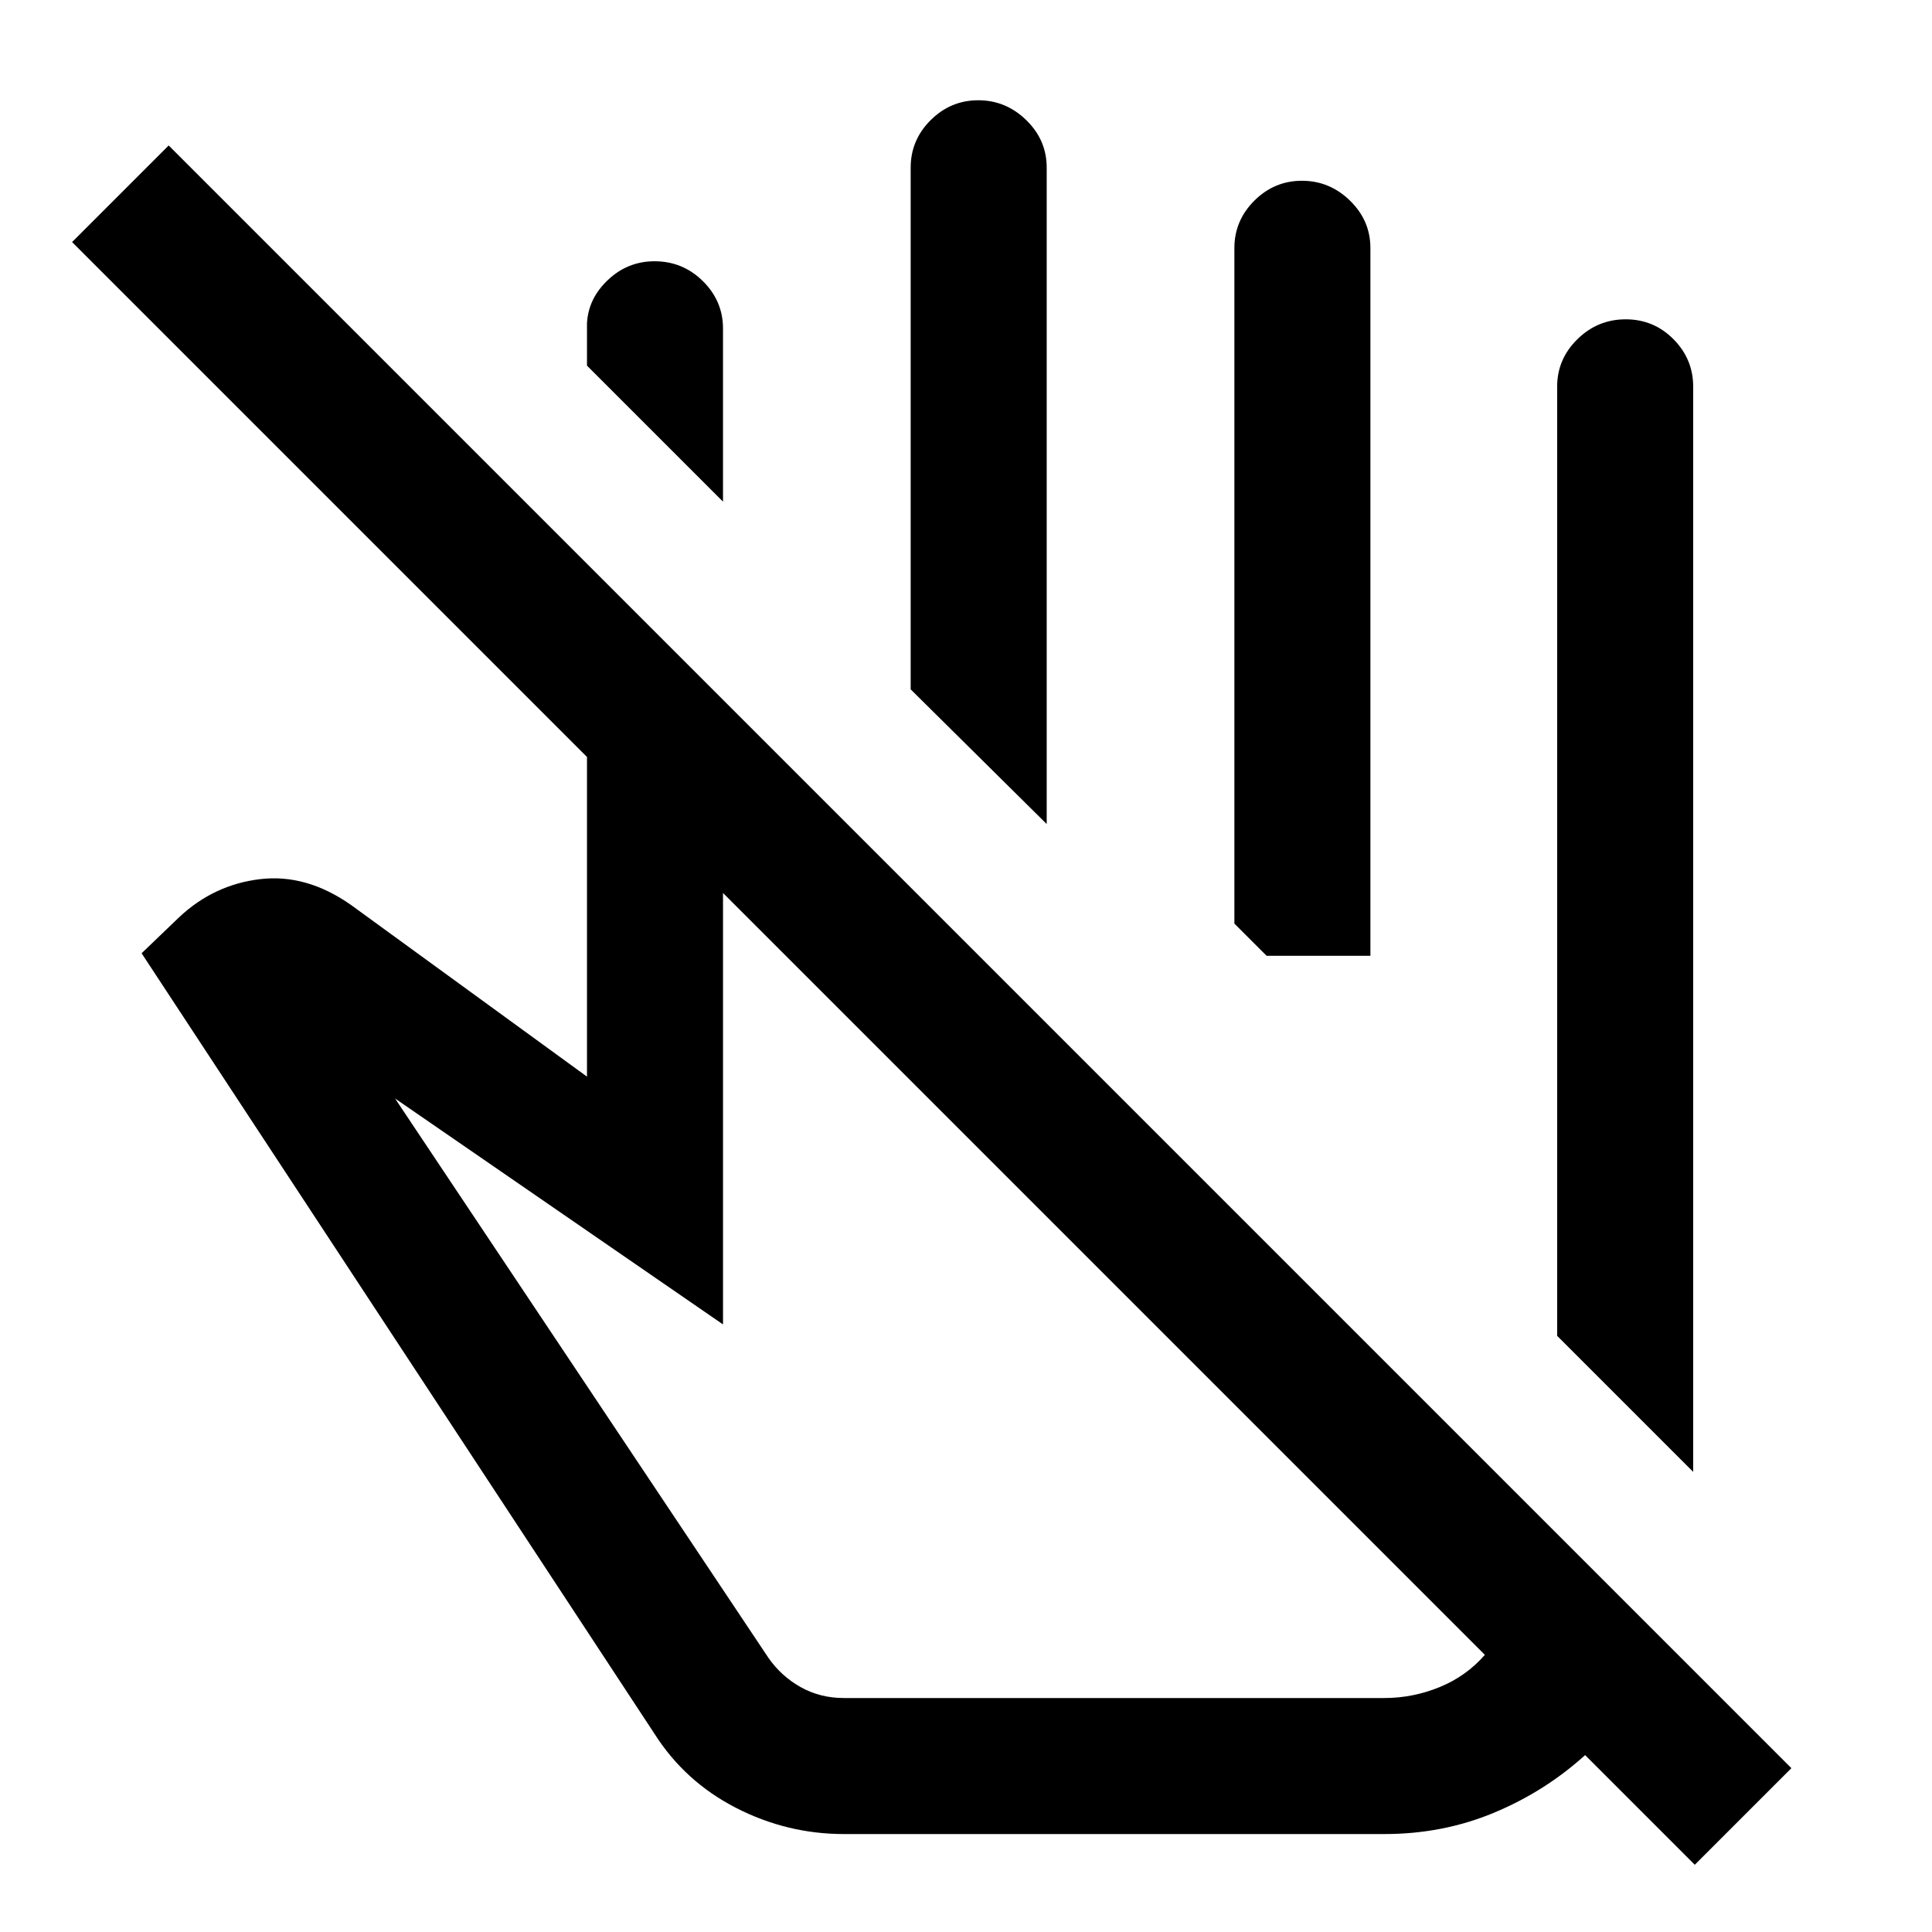 <svg xmlns="http://www.w3.org/2000/svg" height="40" viewBox="0 -960 960 960" width="40"><path d="m841.33-228.64-67.59-67.59v-471.64q0-13.7 10.06-23.58 10.05-9.88 24-9.88 13.94 0 23.74 9.88 9.79 9.88 9.79 23.58v539.23ZM359.26-710.72l-67.59-67.59v-21.07q.66-12.35 10.47-21.57 9.8-9.23 23.12-9.23 14.04 0 24.02 9.89 9.98 9.88 9.98 23.57v86ZM520.1-550.54l-67.59-66.92v-259.26q0-13.69 9.92-23.57 9.92-9.89 23.67-9.89 13.75 0 23.87 9.89 10.13 9.88 10.13 23.57v326.18Zm160.85 65.46h-51.59l-16-16v-335.64q0-13.69 9.92-23.57 9.92-9.89 23.66-9.89 13.75 0 23.88 9.89 10.13 9.88 10.13 23.57v351.64Zm56.87 347.36L359.26-516.28v214.38L196.31-414.16l185.41 277.77q6.36 9.21 16.05 14.67 9.69 5.46 21.54 5.46h268.56q14.2 0 27.47-5.43 13.28-5.44 22.48-16.03ZM419.33-48.67q-28.29 0-53.66-13.04-25.38-13.05-40.49-36.83L70.36-486.33l18.74-17.98q17.18-16.1 40.09-18.84 22.91-2.75 45.02 12.67l117.46 85.45v-158.84L35.82-839.72l48-48L890.13-81.41l-48 48-54.49-54.49q-20.03 18.13-45.4 28.68-25.37 10.55-54.37 10.55H419.33Zm128.44-279.1Zm37.92-157.31Z"/></svg>